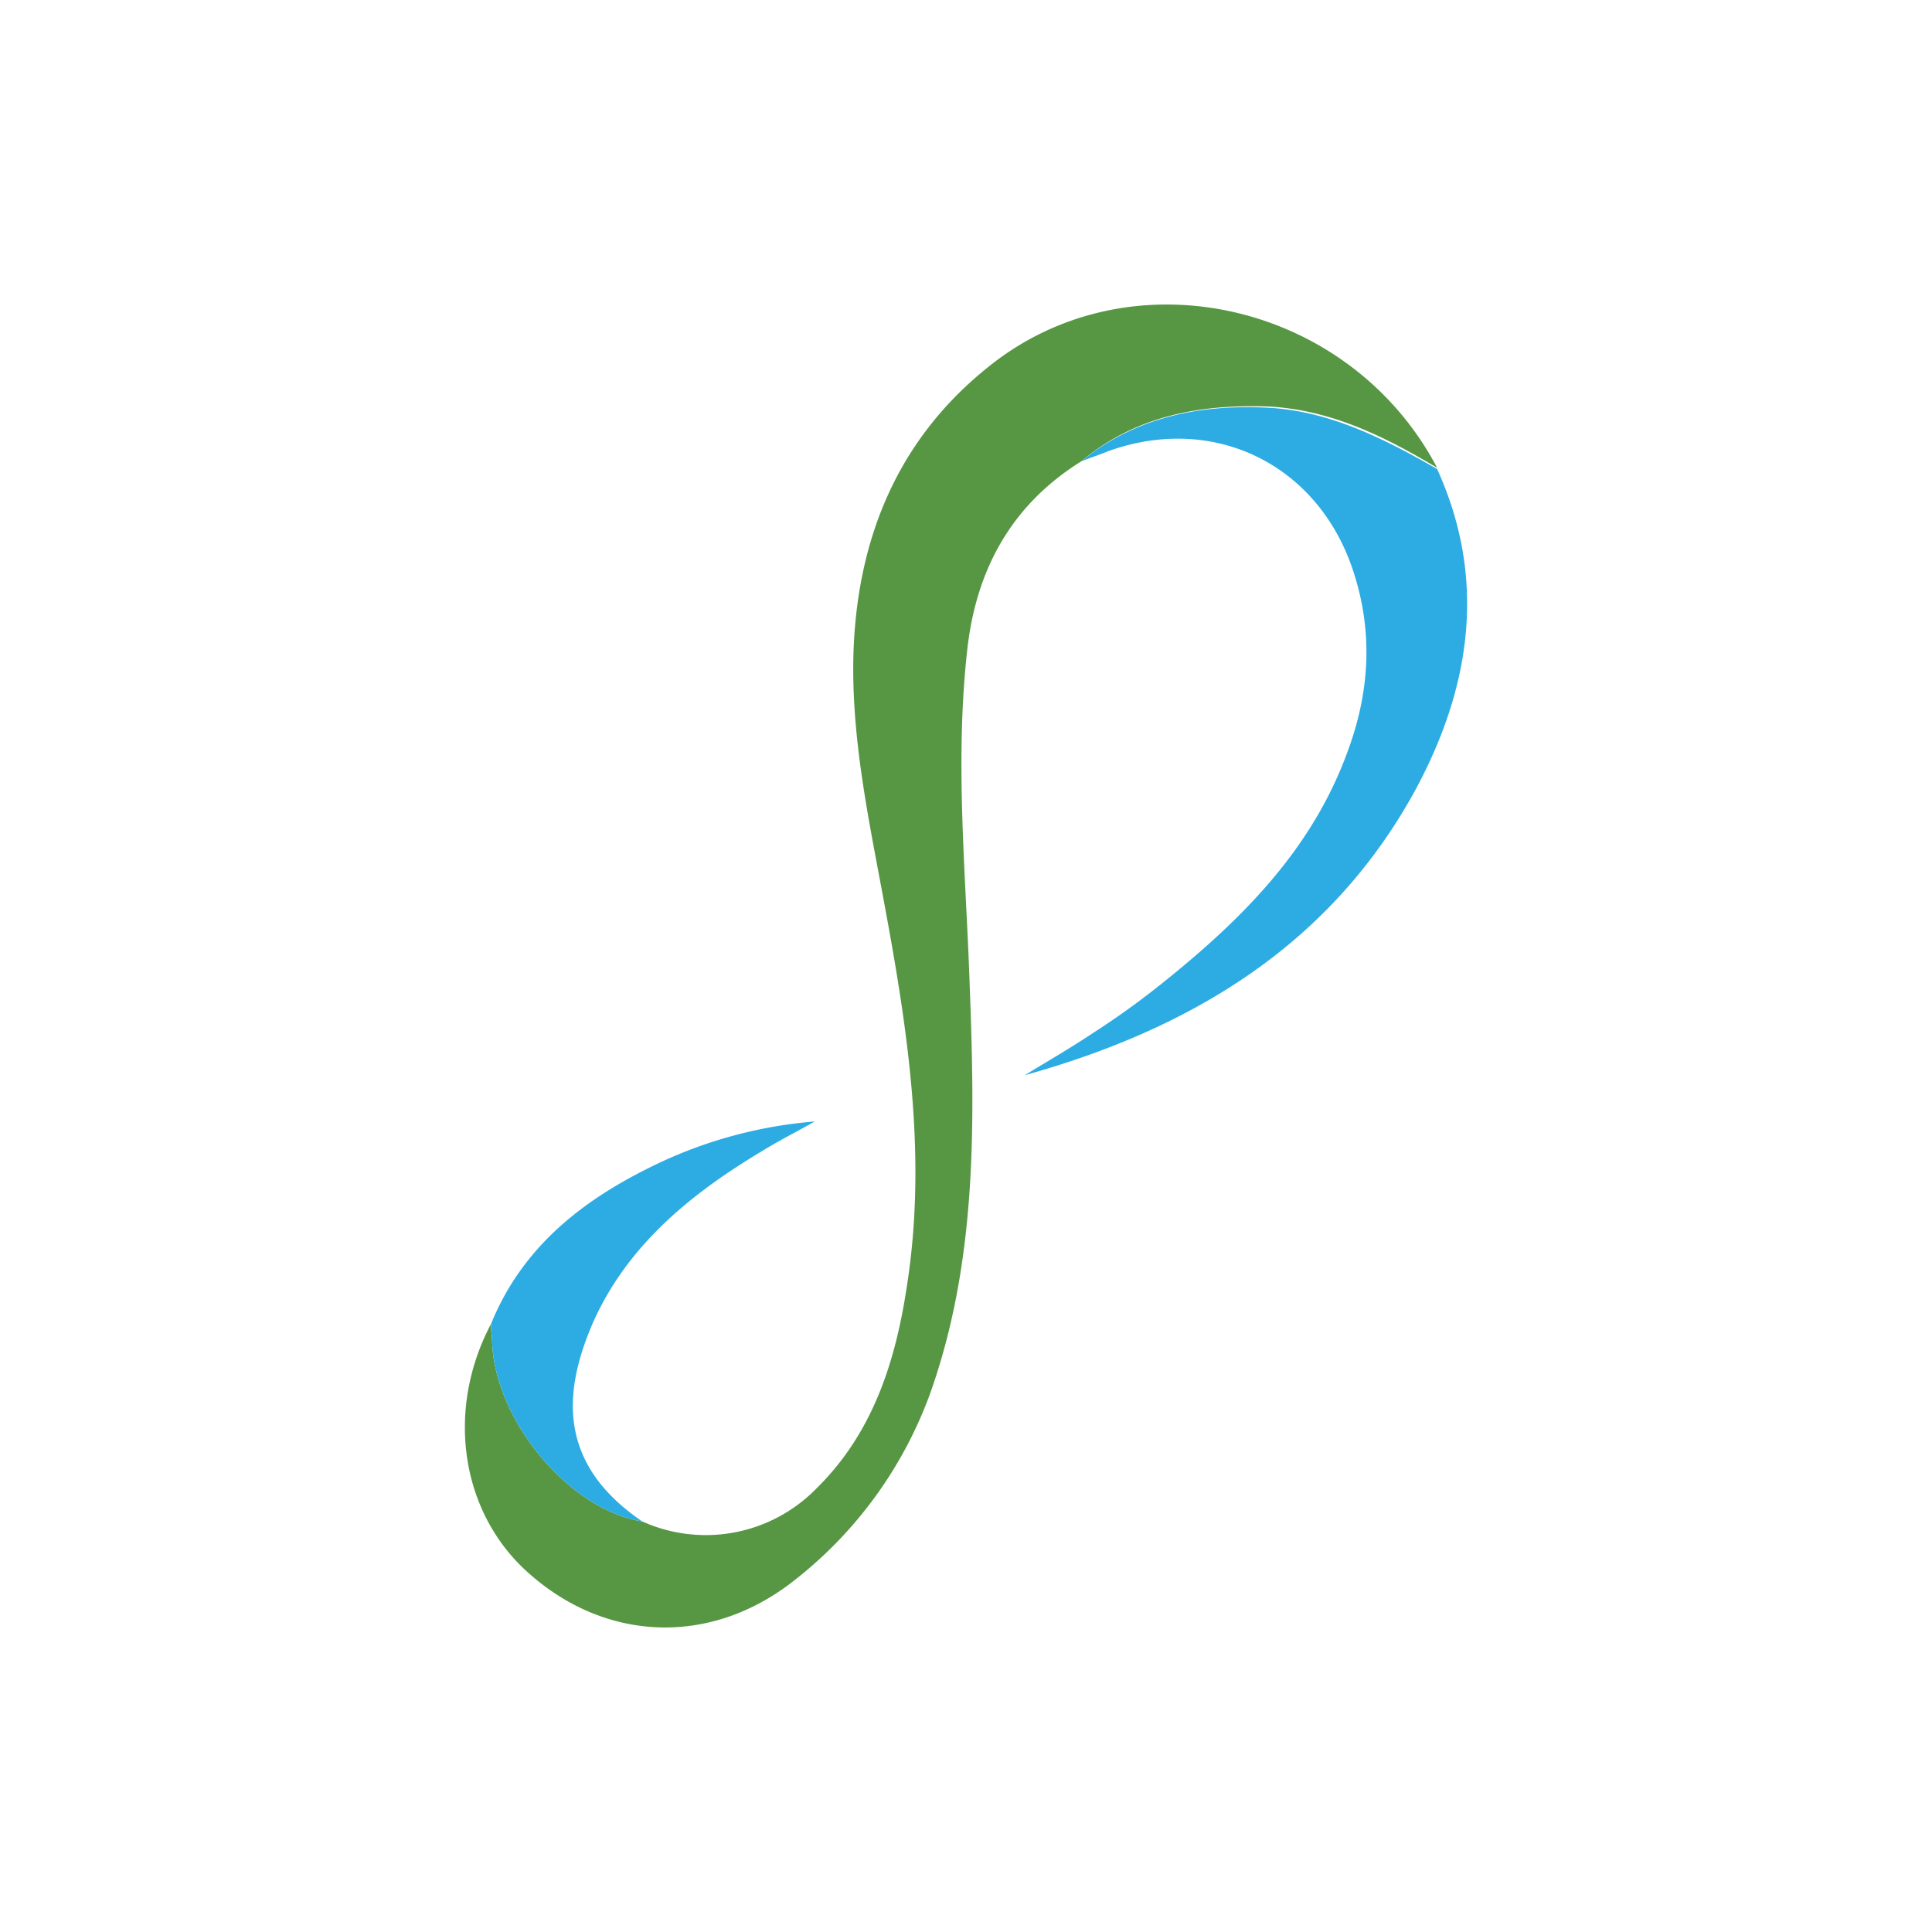 <svg id="Layer_1" data-name="Layer 1" xmlns="http://www.w3.org/2000/svg" viewBox="0 0 300 300"><title>AEZS_Mark_Light</title><path d="M167.847,71.67c-10.868,6.793-16.302,16.885-17.661,29.306-1.941,17.467-.194,34.74.388,52.012.776,20.572,1.164,41.338-5.434,61.328A64.944,64.944,0,0,1,122.627,245.95c-12.615,9.51-28.335,8.928-40.174-1.359-10.868-9.316-13.391-25.424-6.21-39.009,0,1.164.194,2.329.194,3.299.776,12.227,12.227,25.618,23.289,27.365a24,24,0,0,0,26.977-5.046c8.928-8.733,12.421-19.99,14.168-31.828,3.105-20.184,0-39.98-3.687-59.776-2.329-12.615-5.046-25.23-4.658-38.233.582-17.661,6.793-32.993,20.766-44.249,22.125-18.049,56.282-10.286,69.867,15.526-8.151-4.852-16.302-8.928-26.006-9.51C186.478,62.742,176.386,64.489,167.847,71.67Z" fill="#579744"/><path d="M167.847,71.67c8.539-6.987,18.631-8.928,29.306-8.345,9.51.582,17.855,4.852,26.006,9.51,7.763,17.079,5.24,33.769-3.299,49.684-13.197,24.26-34.934,37.263-60.746,44.443,3.493-2.135,7.181-4.27,10.674-6.599a124.677,124.677,0,0,0,10.286-7.375c12.421-9.898,23.483-20.766,29.111-36.098,3.493-9.316,4.076-18.631.97-28.141-5.434-16.691-21.737-24.648-38.233-18.631C170.564,70.7,169.205,71.088,167.847,71.67Z" fill="#2cace3"/><path d="M99.726,236.247c-11.062-1.747-22.513-15.138-23.289-27.365,0-1.164-.194-2.329-.194-3.299,5.046-12.421,14.944-19.796,26.588-25.23a70.021,70.021,0,0,1,23.677-6.21c-2.717,1.553-5.434,2.911-7.957,4.464C107.489,185.205,97.591,193.162,92.157,205.194,87.499,215.869,86.335,227.125,99.726,236.247Z" fill="#2cace3"/></svg>
